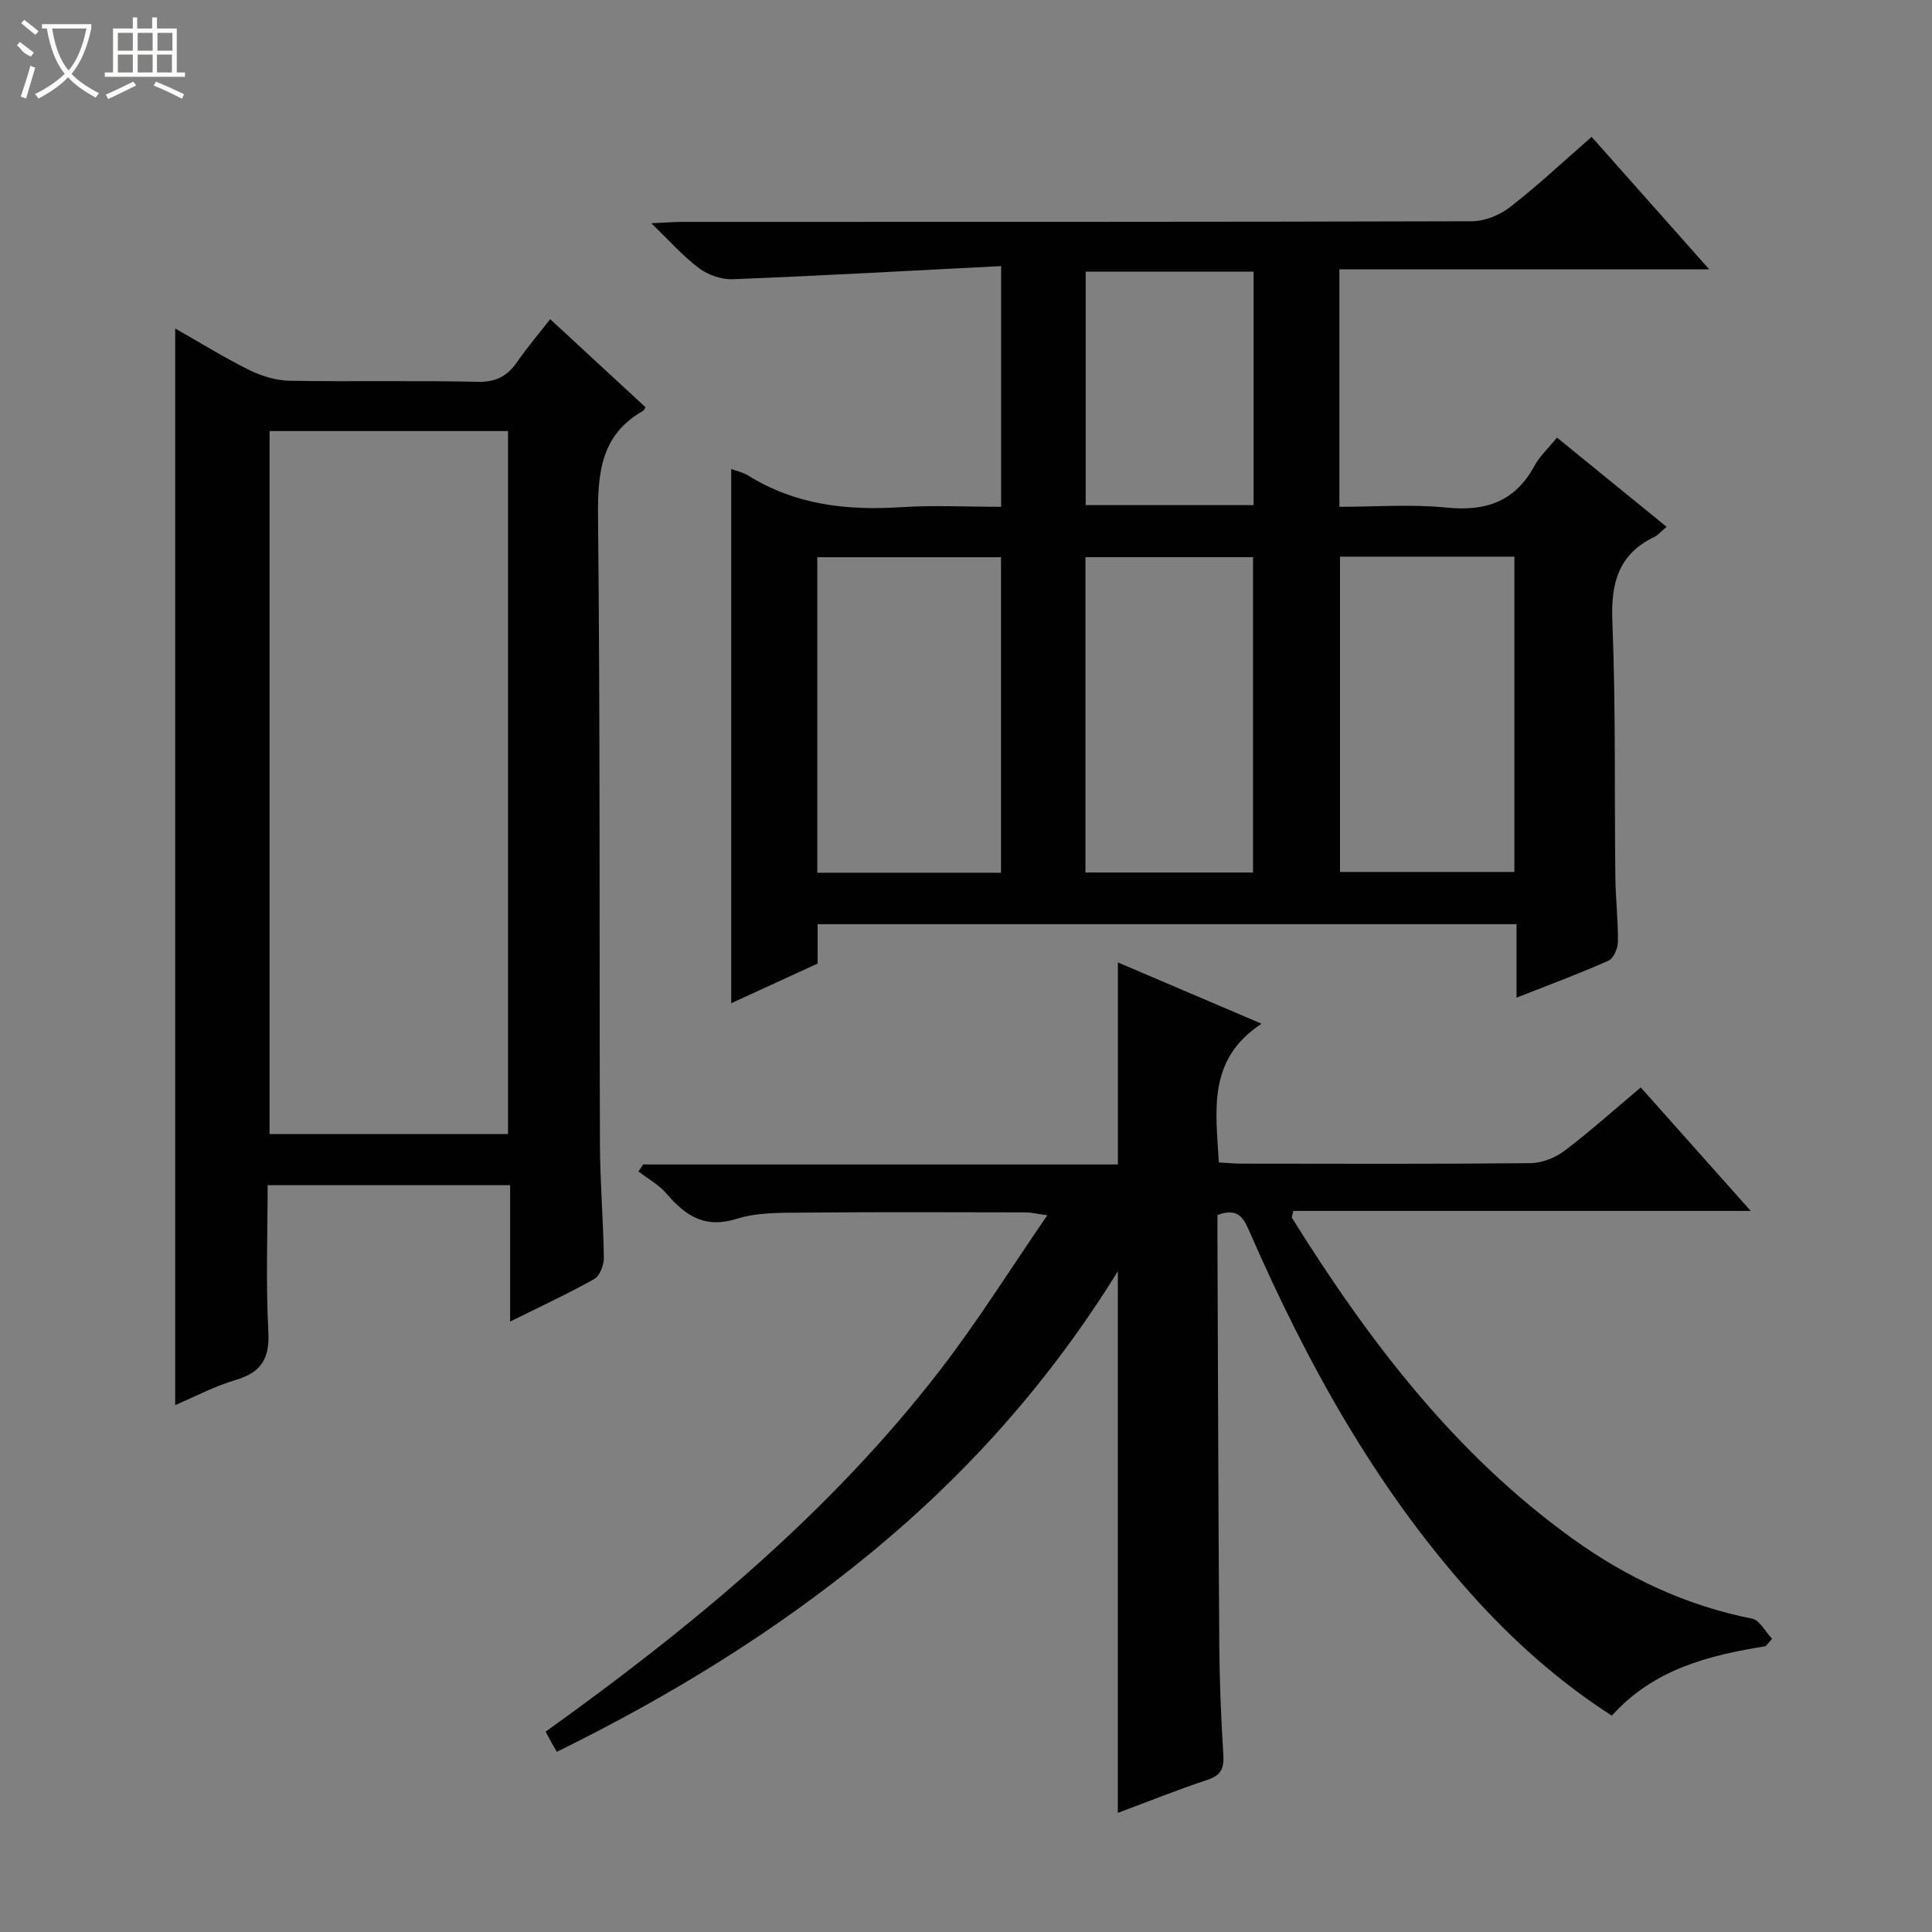 <svg enable-background="new 0 0 400 400" viewBox="0 0 400 400" xmlns="http://www.w3.org/2000/svg"><rect x="0" y="0" width="400" height="400" fill="#808080" stroke="none"/><g fill="#010102"><path d="m322.36 90.6c7.71 6.28 15.04 12.24 22.69 18.47-1.09.91-1.72 1.69-2.54 2.09-7.42 3.59-9.01 9.52-8.69 17.43.71 17.63.42 35.31.62 52.96.05 4.48.58 8.96.53 13.43-.01 1.35-.89 3.44-1.94 3.91-6.02 2.68-12.21 4.97-19.05 7.67 0-5.43 0-10.16 0-15.22-48.43 0-96.31 0-144.7 0v8.15c-6.12 2.81-11.82 5.43-17.89 8.22 0-37.11 0-73.72 0-110.62 1.16.44 2.47.71 3.54 1.38 9.74 6.06 20.39 7.26 31.59 6.54 6.78-.44 13.61-.08 20.75-.08 0-16.46 0-32.52 0-49.84-18.76.96-37.16 1.99-55.57 2.72-2.31.09-5.07-.87-6.94-2.26-3.29-2.45-6.05-5.6-9.92-9.33 3-.14 4.73-.28 6.45-.28 54.48-.01 108.97.03 163.45-.13 2.66-.01 5.77-1.27 7.9-2.93 5.76-4.48 11.11-9.5 16.89-14.54 8 9.01 15.82 17.82 24.35 27.43-26.03 0-51.16 0-76.57 0v49.16c7.38 0 14.86-.58 22.21.16 8.13.82 14.15-1.26 18.16-8.61 1.07-2 2.84-3.62 4.68-5.88zm-153.15 90.09h38.04c0-21.86 0-43.57 0-65.32-12.82 0-25.36 0-38.04 0zm108.22-65.44v65.28h36.11c0-21.95 0-43.49 0-65.28-12.18 0-24.07 0-36.11 0zm-18 65.39c0-21.99 0-43.69 0-65.28-11.8 0-23.21 0-34.7 0v65.28zm.11-124.39c-11.7 0-23.12 0-34.76 0v48.33h34.76c0-16.26 0-32.17 0-48.33z"/><path d="m365.56 340.83c-11.8 1.89-23.17 4.73-31.85 14.38-11.03-7.09-20.61-15.67-29.27-25.36-19.75-22.1-33.84-47.65-45.63-74.6-1.2-2.73-2.23-5.39-6.75-3.7 0 1.42-.01 3.17 0 4.92.11 27.99.18 55.97.38 83.96.05 7.65.37 15.3.84 22.93.17 2.79-.5 4.21-3.28 5.13-6.25 2.08-12.38 4.54-18.56 6.84 0-37.47 0-74.36 0-112.13-13.94 22.54-30.92 41.65-50.89 58.1-19.87 16.38-41.61 29.77-65.26 41.39-.38-.66-.73-1.24-1.06-1.83-.4-.72-.79-1.44-1.27-2.33 30.34-21.75 58.93-45.34 81.8-75.03 7.68-9.97 14.37-20.69 22.08-31.89-2.38-.33-3.42-.6-4.46-.6-15.33-.02-30.66-.1-45.99.05-4.64.04-9.53-.08-13.85 1.28-6.62 2.09-10.63-.64-14.56-5.23-1.57-1.83-3.84-3.07-5.8-4.57.33-.48.65-.96.98-1.45h98.29c0-14.01 0-27.55 0-41.83 9.51 4.06 19 8.11 29.74 12.69-11.33 7.45-9.43 18.06-8.84 28.72 1.63.09 3.08.24 4.53.25 19.99.02 39.99.1 59.98-.1 2.39-.02 5.15-1.12 7.08-2.58 5.3-4.01 10.26-8.47 15.76-13.1 7.41 8.32 14.77 16.59 22.77 25.57-32.14 0-63.47 0-94.7 0-.17.86-.39 1.26-.27 1.46 15.79 25.29 33.63 48.82 58.15 66.44 11.18 8.03 23.44 13.81 37.09 16.51 1.6.32 2.78 2.74 4.15 4.18-.43.51-.88 1.02-1.33 1.53z"/><path d="m105.62 273.61c0-9.95 0-18.9 0-28.23-16.79 0-33.17 0-50.21 0 0 10.06-.39 20.2.15 30.29.3 5.64-1.48 8.48-6.81 10.05-4.25 1.24-8.23 3.38-12.48 5.18 0-74.29 0-148.26 0-222.89 5.07 2.88 10.05 5.98 15.28 8.57 2.56 1.27 5.58 2.2 8.4 2.25 12.99.23 25.99-.08 38.98.22 3.86.09 6.19-1.26 8.22-4.22 1.97-2.86 4.24-5.52 6.76-8.75 6.74 6.22 13.26 12.25 19.73 18.23-.25.43-.3.64-.43.71-9 5.07-9.49 13.19-9.39 22.49.45 43.15.25 86.3.39 129.45.03 7.81.7 15.62.81 23.43.02 1.5-.83 3.75-1.98 4.41-5.32 3-10.9 5.57-17.42 8.81zm-.44-38.82c0-48.78 0-97.15 0-145.54-16.68 0-32.95 0-49.37 0v145.54z"/></g><path d="m6.4 11.7c-2-.8-1.9-1.6-2.9-2.3l.6-.7c.9.7 1.9 1.4 2.9 2.2zm-2.1 8.3c.7-2.1 1.4-4.2 2-6.4.2.1.6.3 1 .4-.7 2.3-1.3 4.4-1.9 6.4zm3-12.8c-1.1-.9-2.1-1.7-2.9-2.4l.6-.7c1 .8 2 1.5 3 2.4zm1.4-1.3v-.9h10.2v.9c-.9 4.2-2.3 7.3-4.1 9.4 1.3 1.4 3.2 2.7 5.7 4-.2.2-.4.5-.7.9-2.5-1.4-4.4-2.7-5.7-4.2-1.4 1.5-3.5 3-6.1 4.4 0 0 0 0-.1-.1-.3-.4-.5-.7-.7-.8 2.7-1.3 4.7-2.8 6.2-4.2-1.8-2.2-3-5.3-3.7-9.4zm9.2 0h-7.1c.6 3.8 1.7 6.7 3.4 8.7 1.7-2 2.9-4.8 3.7-8.7z" fill="#fbfcfa"/><path d="m31.6 3.6h.9v2.3h4.1v9.1h1.7v.9h-16.6v-.9h1.7v-9.1h4.1v-2.3h.9v2.3h3.1v-2.3zm-4 13.3.6.8c-1.9.9-3.8 1.9-5.8 2.8-.2-.3-.3-.6-.5-.9 2-.9 3.9-1.8 5.7-2.7zm-3.2-10.1v3.7h3.1v-3.7zm0 4.5v3.7h3.1v-3.7zm4.1-4.5v3.7h3.1v-3.7zm0 4.5v3.7h3.1v-3.7zm9.1 9.1c-2.1-1.1-4.1-2-5.8-2.7l.5-.8c2.2.9 4.1 1.8 5.8 2.6l-.4.9zm-1.9-13.6h-3.1v3.7h3.1zm-3.2 4.5v3.7h3.1v-3.7z" fill="#fbfcfa"/></svg>
